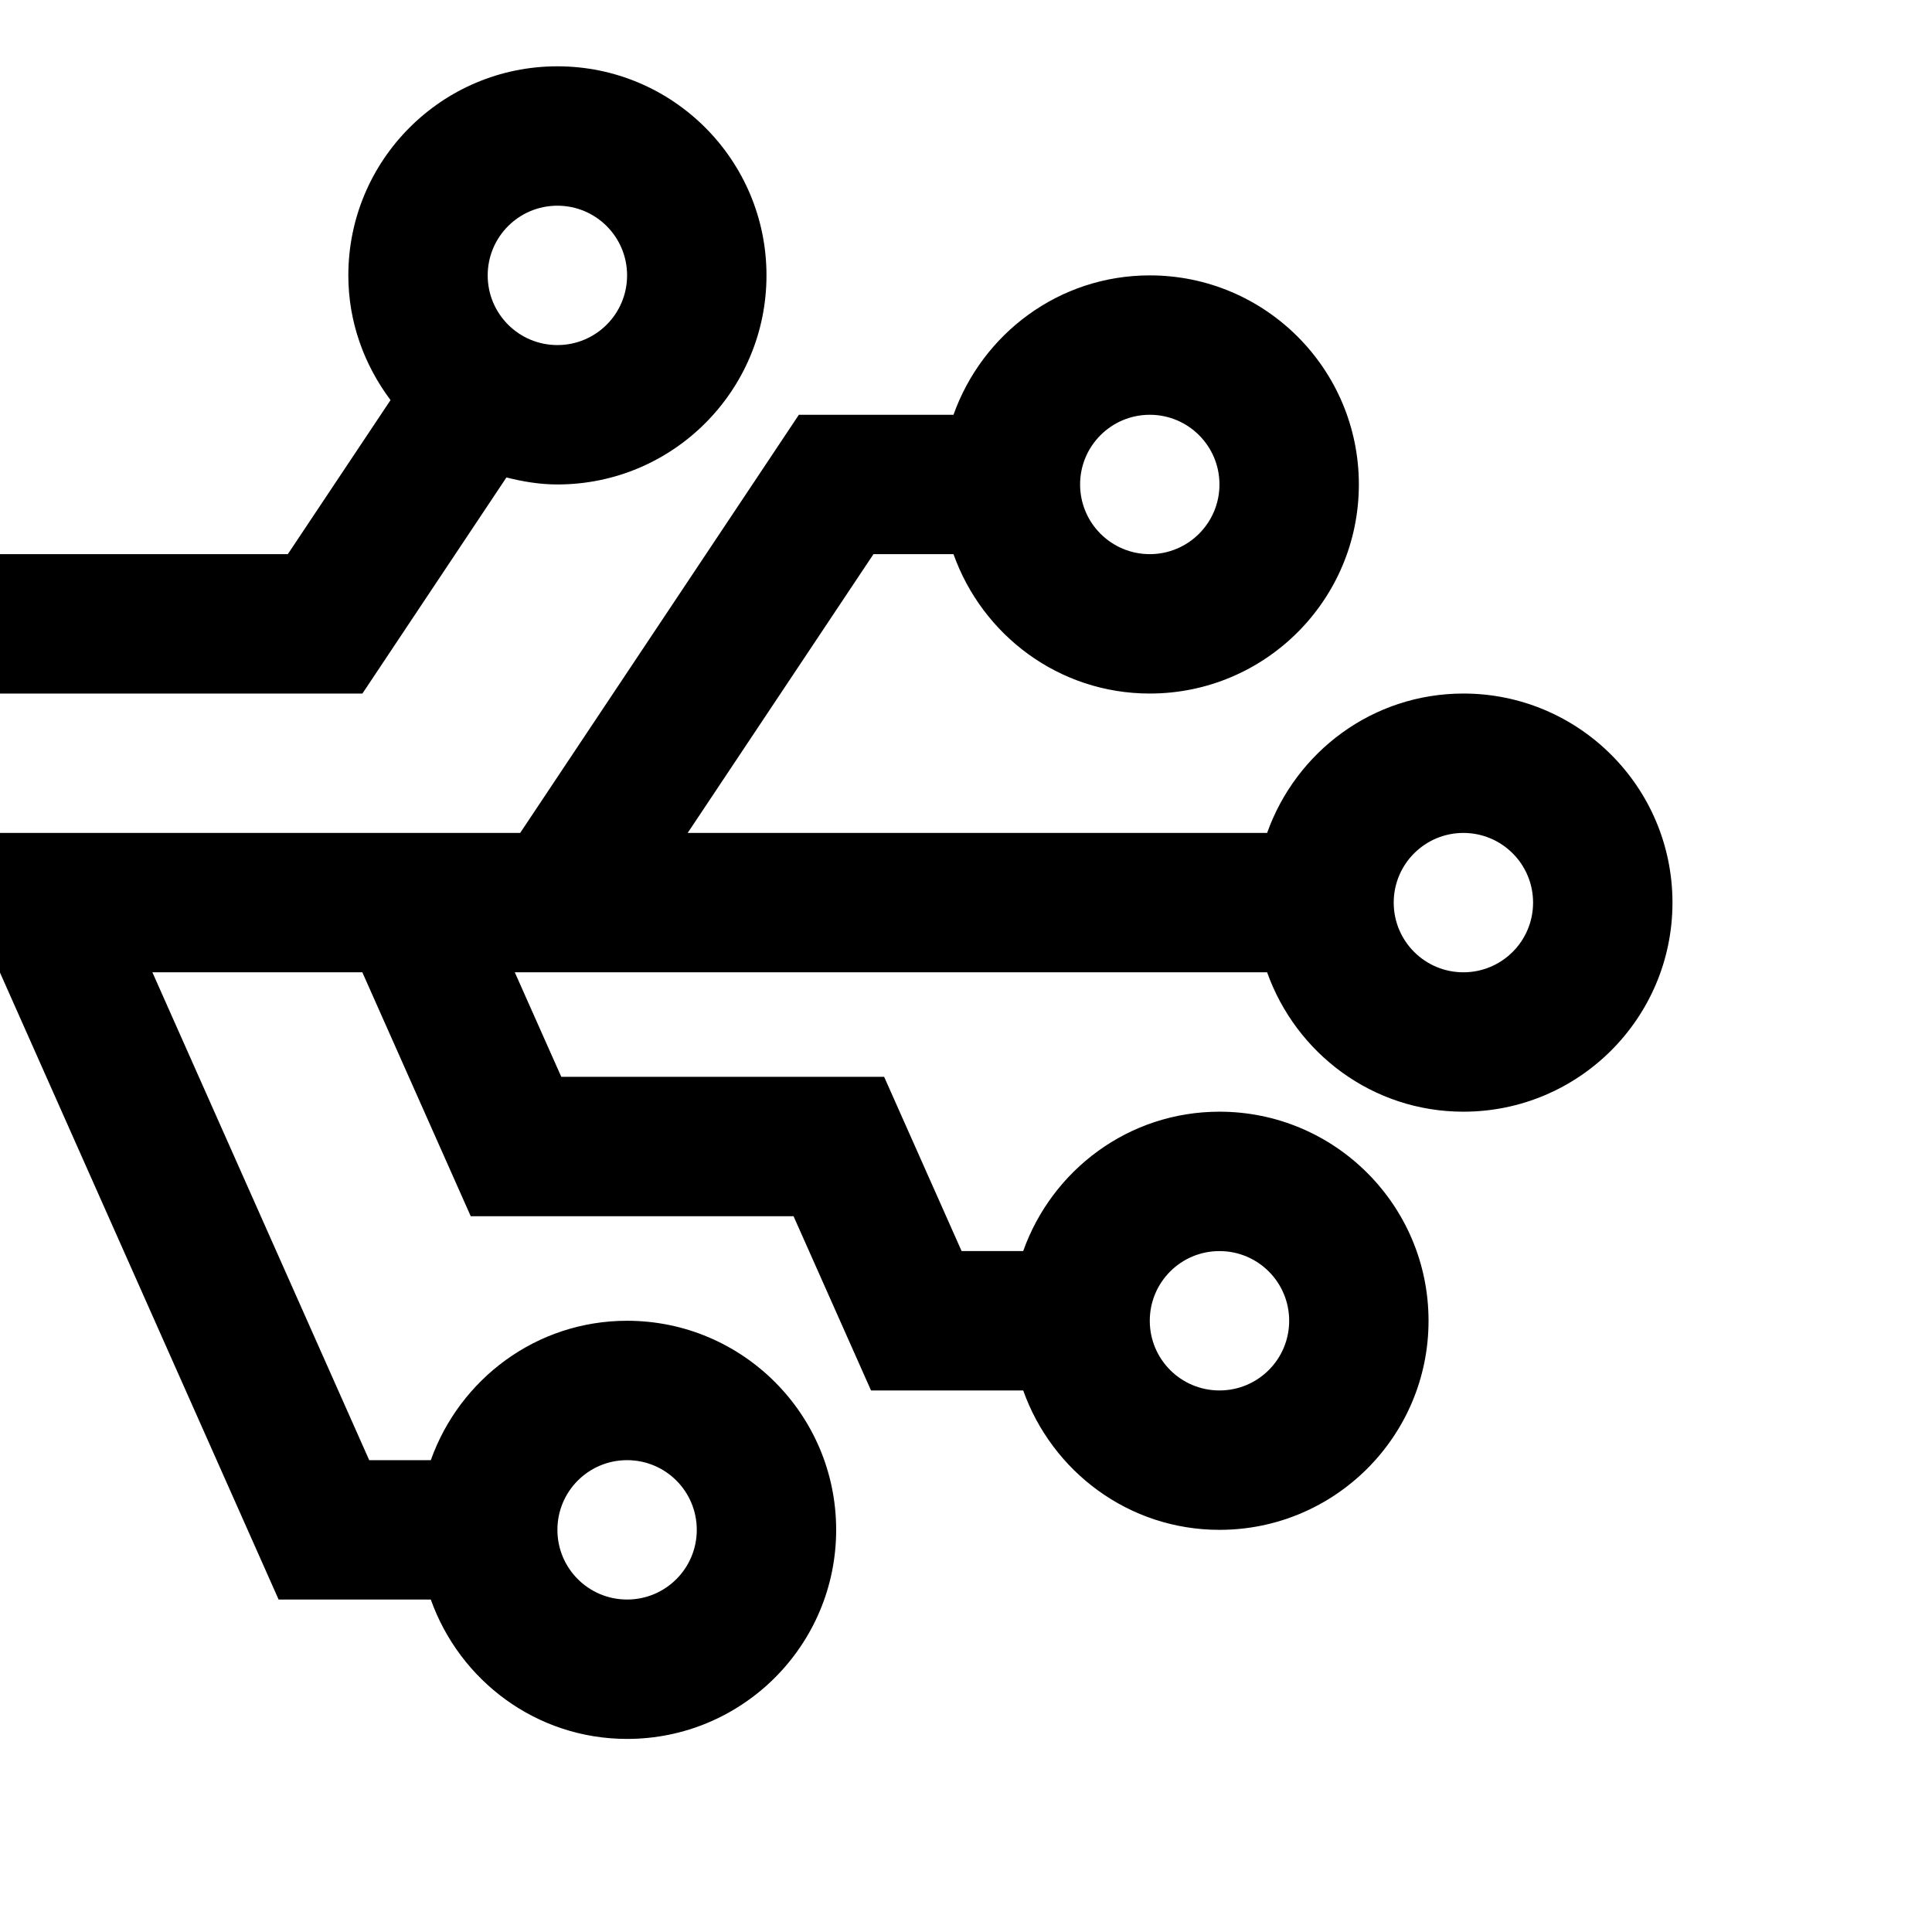 <svg xmlns="http://www.w3.org/2000/svg" xmlns:xlink="http://www.w3.org/1999/xlink" width="1080" zoomAndPan="magnify" viewBox="0 0 810 810" height="1080" preserveAspectRatio="xMidYMid meet" version="1.0"><defs><clipPath id="81b27d6bdd"><path d="M 0 115 L 701.191 115 L 701.191 729.051 L 0 729.051 Z M 0 115 " clip-rule="nonzero"/></clipPath><clipPath id="43a42c2947"><path d="M 0 27.801 L 322 27.801 L 322 291 L 0 291 Z M 0 27.801 " clip-rule="nonzero"/></clipPath></defs><g clip-path="url(#81b27d6bdd)"><path fill="#000000" d="M 350.566 641.395 C 350.566 593 311.305 553.738 262.91 553.738 C 224.816 553.738 192.715 578.219 180.617 612.18 L 154.793 612.18 L 63.887 407.641 L 151.91 407.641 L 197.359 509.91 L 332.703 509.91 L 365.18 582.953 L 428.984 582.953 C 441.062 616.91 473.18 641.395 511.266 641.395 C 559.66 641.395 598.922 602.133 598.922 553.738 C 598.922 505.344 559.66 466.082 511.266 466.082 C 473.172 466.082 441.055 490.562 428.977 524.523 L 403.16 524.523 L 370.684 451.469 L 235.324 451.469 L 215.828 407.641 L 531.242 407.641 C 543.332 441.598 575.43 466.082 613.535 466.082 C 661.938 466.082 701.191 426.82 701.191 378.426 C 701.191 330.02 661.938 290.77 613.535 290.77 C 575.43 290.77 543.332 315.242 531.242 349.211 L 288.312 349.211 L 366.203 232.336 L 399.758 232.336 C 411.848 266.285 443.945 290.77 482.051 290.77 C 530.453 290.77 569.707 251.508 569.707 203.113 C 569.707 154.719 530.453 115.457 482.051 115.457 C 443.945 115.457 411.848 139.938 399.758 173.898 L 334.93 173.898 L 218.082 349.211 L -0.059 349.211 L -0.059 407.648 L 116.812 670.617 L 180.617 670.617 C 192.715 704.566 224.816 729.051 262.91 729.051 C 311.305 729.051 350.566 689.789 350.566 641.395 Z M 540.492 553.738 C 540.492 569.895 527.422 582.953 511.273 582.953 C 495.121 582.953 482.051 569.895 482.051 553.738 C 482.051 537.582 495.121 524.523 511.266 524.523 C 527.422 524.523 540.492 537.582 540.492 553.738 Z M 452.836 203.113 C 452.836 186.965 465.922 173.898 482.051 173.898 C 498.18 173.898 511.266 186.965 511.266 203.113 C 511.266 219.258 498.18 232.328 482.051 232.328 C 465.922 232.328 452.836 219.258 452.836 203.113 Z M 584.32 378.426 C 584.32 362.277 597.406 349.211 613.535 349.211 C 629.664 349.211 642.75 362.277 642.75 378.426 C 642.75 394.578 629.664 407.641 613.535 407.641 C 597.406 407.641 584.32 394.578 584.32 378.426 Z M 233.695 641.395 C 233.695 625.238 246.754 612.18 262.91 612.18 C 279.066 612.18 292.125 625.238 292.125 641.395 C 292.125 657.551 279.066 670.609 262.91 670.609 C 246.754 670.609 233.695 657.551 233.695 641.395 Z M 233.695 641.395 " fill-opacity="1" fill-rule="nonzero"/></g><g clip-path="url(#43a42c2947)"><path fill="#000000" d="M 212.324 200.176 C 219.195 201.91 226.27 203.113 233.695 203.113 C 282.09 203.113 321.352 163.852 321.352 115.457 C 321.352 67.062 282.09 27.801 233.695 27.801 C 185.301 27.801 146.039 67.062 146.039 115.457 C 146.039 135.137 152.77 153.105 163.727 167.742 L 120.672 232.328 L -0.059 232.328 L -0.059 290.77 L 151.945 290.77 Z M 204.469 115.457 C 204.469 99.309 217.539 86.242 233.695 86.242 C 249.84 86.242 262.91 99.309 262.91 115.457 C 262.91 131.602 249.84 144.672 233.695 144.672 C 217.539 144.672 204.469 131.602 204.469 115.457 Z M 204.469 115.457 " fill-opacity="1" fill-rule="nonzero"/></g></svg>